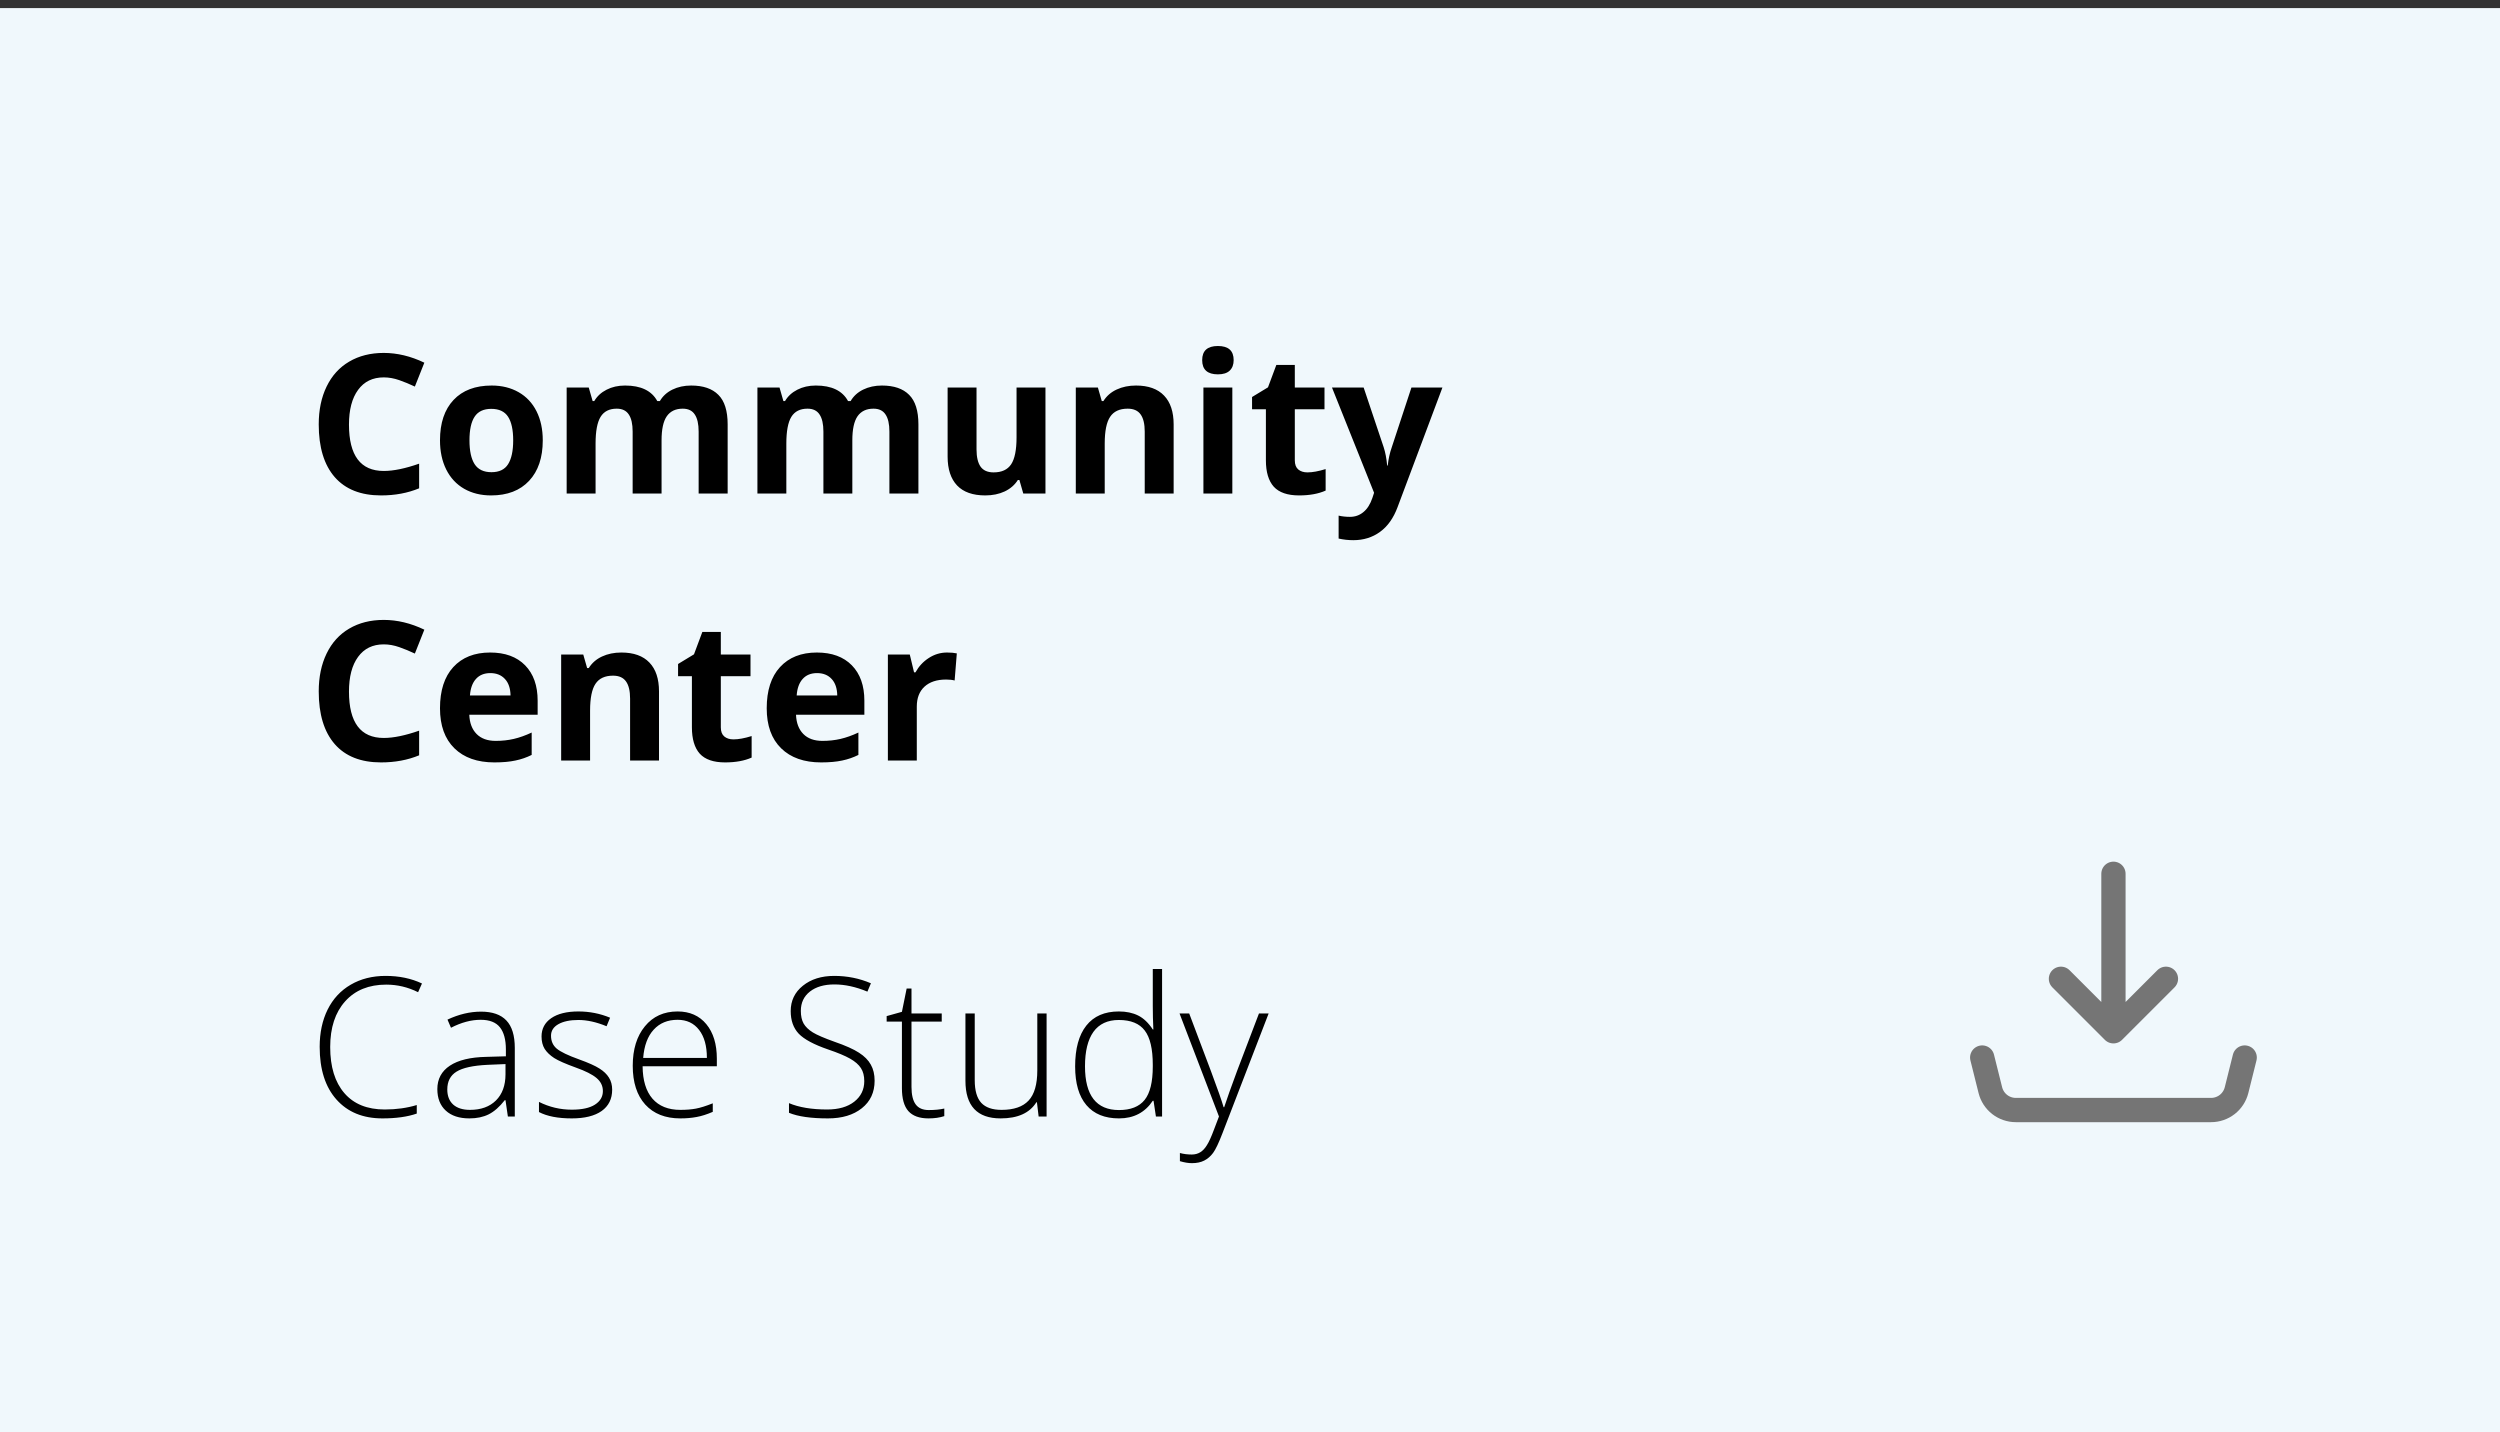 <svg width="309" height="177" viewBox="0 0 309 177" fill="none" xmlns="http://www.w3.org/2000/svg">
<rect x="0" y="0" width="309" height="177" fill="#333333" stroke="none"/>
<rect y="1" width="309" height="176" fill="#F0F8FC"/>
<path d="M47.434 46.645C46.066 46.645 45.008 47.16 44.258 48.191C43.508 49.215 43.133 50.645 43.133 52.48C43.133 56.301 44.566 58.211 47.434 58.211C48.637 58.211 50.094 57.91 51.805 57.309V60.355C50.398 60.941 48.828 61.234 47.094 61.234C44.602 61.234 42.695 60.48 41.375 58.973C40.055 57.457 39.395 55.285 39.395 52.457C39.395 50.676 39.719 49.117 40.367 47.781C41.016 46.438 41.945 45.41 43.156 44.699C44.375 43.98 45.801 43.621 47.434 43.621C49.098 43.621 50.77 44.023 52.449 44.828L51.277 47.781C50.637 47.477 49.992 47.211 49.344 46.984C48.695 46.758 48.059 46.645 47.434 46.645ZM58.027 54.426C58.027 55.723 58.238 56.703 58.66 57.367C59.09 58.031 59.785 58.363 60.746 58.363C61.699 58.363 62.383 58.035 62.797 57.379C63.219 56.715 63.43 55.73 63.43 54.426C63.43 53.129 63.219 52.156 62.797 51.508C62.375 50.859 61.684 50.535 60.723 50.535C59.77 50.535 59.082 50.859 58.66 51.508C58.238 52.148 58.027 53.121 58.027 54.426ZM67.086 54.426C67.086 56.559 66.523 58.227 65.398 59.43C64.273 60.633 62.707 61.234 60.699 61.234C59.441 61.234 58.332 60.961 57.371 60.414C56.41 59.859 55.672 59.066 55.156 58.035C54.641 57.004 54.383 55.801 54.383 54.426C54.383 52.285 54.941 50.621 56.059 49.434C57.176 48.246 58.746 47.652 60.77 47.652C62.027 47.652 63.137 47.926 64.098 48.473C65.059 49.02 65.797 49.805 66.312 50.828C66.828 51.852 67.086 53.051 67.086 54.426ZM81.769 61H78.195V53.348C78.195 52.402 78.035 51.695 77.715 51.227C77.402 50.75 76.906 50.512 76.227 50.512C75.312 50.512 74.648 50.848 74.234 51.52C73.82 52.191 73.613 53.297 73.613 54.836V61H70.039V47.898H72.769L73.25 49.574H73.449C73.801 48.973 74.309 48.504 74.973 48.168C75.637 47.824 76.398 47.652 77.258 47.652C79.219 47.652 80.547 48.293 81.242 49.574H81.559C81.91 48.965 82.426 48.492 83.106 48.156C83.793 47.82 84.566 47.652 85.426 47.652C86.91 47.652 88.031 48.035 88.789 48.801C89.555 49.559 89.938 50.777 89.938 52.457V61H86.352V53.348C86.352 52.402 86.191 51.695 85.871 51.227C85.559 50.75 85.062 50.512 84.383 50.512C83.508 50.512 82.852 50.824 82.414 51.449C81.984 52.074 81.769 53.066 81.769 54.426V61ZM105.348 61H101.773V53.348C101.773 52.402 101.613 51.695 101.293 51.227C100.98 50.75 100.484 50.512 99.805 50.512C98.891 50.512 98.227 50.848 97.812 51.52C97.398 52.191 97.191 53.297 97.191 54.836V61H93.617V47.898H96.348L96.828 49.574H97.027C97.379 48.973 97.887 48.504 98.551 48.168C99.215 47.824 99.977 47.652 100.836 47.652C102.797 47.652 104.125 48.293 104.82 49.574H105.137C105.488 48.965 106.004 48.492 106.684 48.156C107.371 47.82 108.145 47.652 109.004 47.652C110.488 47.652 111.609 48.035 112.367 48.801C113.133 49.559 113.516 50.777 113.516 52.457V61H109.93V53.348C109.93 52.402 109.77 51.695 109.449 51.227C109.137 50.75 108.641 50.512 107.961 50.512C107.086 50.512 106.43 50.824 105.992 51.449C105.562 52.074 105.348 53.066 105.348 54.426V61ZM126.477 61L125.996 59.324H125.809C125.426 59.934 124.883 60.406 124.18 60.742C123.477 61.07 122.676 61.234 121.777 61.234C120.238 61.234 119.078 60.824 118.297 60.004C117.516 59.176 117.125 57.988 117.125 56.441V47.898H120.699V55.551C120.699 56.496 120.867 57.207 121.203 57.684C121.539 58.152 122.074 58.387 122.809 58.387C123.809 58.387 124.531 58.055 124.977 57.391C125.422 56.719 125.645 55.609 125.645 54.062V47.898H129.219V61H126.477ZM145.062 61H141.488V53.348C141.488 52.402 141.32 51.695 140.984 51.227C140.648 50.75 140.113 50.512 139.379 50.512C138.379 50.512 137.656 50.848 137.211 51.52C136.766 52.184 136.543 53.289 136.543 54.836V61H132.969V47.898H135.699L136.18 49.574H136.379C136.777 48.941 137.324 48.465 138.02 48.145C138.723 47.816 139.52 47.652 140.41 47.652C141.934 47.652 143.09 48.066 143.879 48.895C144.668 49.715 145.062 50.902 145.062 52.457V61ZM148.59 44.512C148.59 43.348 149.238 42.766 150.535 42.766C151.832 42.766 152.48 43.348 152.48 44.512C152.48 45.066 152.316 45.5 151.988 45.812C151.668 46.117 151.184 46.27 150.535 46.27C149.238 46.27 148.59 45.684 148.59 44.512ZM152.316 61H148.742V47.898H152.316V61ZM161.598 58.387C162.223 58.387 162.973 58.25 163.848 57.977V60.637C162.957 61.035 161.863 61.234 160.566 61.234C159.137 61.234 158.094 60.875 157.438 60.156C156.789 59.43 156.465 58.344 156.465 56.898V50.582H154.754V49.07L156.723 47.875L157.754 45.109H160.039V47.898H163.707V50.582H160.039V56.898C160.039 57.406 160.18 57.781 160.461 58.023C160.75 58.266 161.129 58.387 161.598 58.387ZM164.633 47.898H168.547L171.02 55.27C171.23 55.91 171.375 56.668 171.453 57.543H171.523C171.609 56.738 171.777 55.98 172.027 55.27L174.453 47.898H178.285L172.742 62.676C172.234 64.043 171.508 65.066 170.562 65.746C169.625 66.426 168.527 66.766 167.27 66.766C166.652 66.766 166.047 66.699 165.453 66.566V63.73C165.883 63.832 166.352 63.883 166.859 63.883C167.492 63.883 168.043 63.688 168.512 63.297C168.988 62.914 169.359 62.332 169.625 61.551L169.836 60.906L164.633 47.898ZM47.434 79.644C46.066 79.644 45.008 80.16 44.258 81.191C43.508 82.215 43.133 83.644 43.133 85.481C43.133 89.301 44.566 91.211 47.434 91.211C48.637 91.211 50.094 90.91 51.805 90.309V93.356C50.398 93.941 48.828 94.234 47.094 94.234C44.602 94.234 42.695 93.481 41.375 91.973C40.055 90.457 39.395 88.285 39.395 85.457C39.395 83.676 39.719 82.117 40.367 80.781C41.016 79.438 41.945 78.41 43.156 77.699C44.375 76.981 45.801 76.621 47.434 76.621C49.098 76.621 50.77 77.023 52.449 77.828L51.277 80.781C50.637 80.477 49.992 80.211 49.344 79.984C48.695 79.758 48.059 79.644 47.434 79.644ZM60.605 83.195C59.848 83.195 59.254 83.438 58.824 83.922C58.395 84.398 58.148 85.078 58.086 85.961H63.102C63.086 85.078 62.855 84.398 62.41 83.922C61.965 83.438 61.363 83.195 60.605 83.195ZM61.109 94.234C59 94.234 57.352 93.652 56.164 92.488C54.977 91.324 54.383 89.676 54.383 87.543C54.383 85.348 54.93 83.652 56.023 82.457C57.125 81.254 58.645 80.652 60.582 80.652C62.434 80.652 63.875 81.18 64.906 82.234C65.938 83.289 66.453 84.746 66.453 86.606V88.34H58.004C58.043 89.356 58.344 90.148 58.906 90.719C59.469 91.289 60.258 91.574 61.273 91.574C62.062 91.574 62.809 91.492 63.512 91.328C64.215 91.164 64.949 90.902 65.715 90.543V93.309C65.09 93.621 64.422 93.852 63.711 94C63 94.156 62.133 94.234 61.109 94.234ZM81.453 94H77.879V86.348C77.879 85.402 77.711 84.695 77.375 84.227C77.039 83.75 76.504 83.512 75.769 83.512C74.769 83.512 74.047 83.848 73.602 84.519C73.156 85.184 72.934 86.289 72.934 87.836V94H69.359V80.898H72.09L72.57 82.574H72.769C73.168 81.941 73.715 81.465 74.41 81.144C75.113 80.816 75.91 80.652 76.801 80.652C78.324 80.652 79.481 81.066 80.269 81.894C81.059 82.715 81.453 83.902 81.453 85.457V94ZM90.652 91.387C91.277 91.387 92.027 91.25 92.902 90.977V93.637C92.012 94.035 90.918 94.234 89.621 94.234C88.191 94.234 87.148 93.875 86.492 93.156C85.844 92.43 85.519 91.344 85.519 89.898V83.582H83.809V82.07L85.777 80.875L86.809 78.109H89.094V80.898H92.762V83.582H89.094V89.898C89.094 90.406 89.234 90.781 89.516 91.023C89.805 91.266 90.184 91.387 90.652 91.387ZM100.988 83.195C100.23 83.195 99.637 83.438 99.207 83.922C98.777 84.398 98.531 85.078 98.469 85.961H103.484C103.469 85.078 103.238 84.398 102.793 83.922C102.348 83.438 101.746 83.195 100.988 83.195ZM101.492 94.234C99.383 94.234 97.734 93.652 96.547 92.488C95.359 91.324 94.766 89.676 94.766 87.543C94.766 85.348 95.312 83.652 96.406 82.457C97.508 81.254 99.027 80.652 100.965 80.652C102.816 80.652 104.258 81.18 105.289 82.234C106.32 83.289 106.836 84.746 106.836 86.606V88.34H98.387C98.426 89.356 98.727 90.148 99.289 90.719C99.852 91.289 100.641 91.574 101.656 91.574C102.445 91.574 103.191 91.492 103.895 91.328C104.598 91.164 105.332 90.902 106.098 90.543V93.309C105.473 93.621 104.805 93.852 104.094 94C103.383 94.156 102.516 94.234 101.492 94.234ZM117.055 80.652C117.539 80.652 117.941 80.688 118.262 80.758L117.992 84.109C117.703 84.031 117.352 83.992 116.938 83.992C115.797 83.992 114.906 84.285 114.266 84.871C113.633 85.457 113.316 86.277 113.316 87.332V94H109.742V80.898H112.449L112.977 83.102H113.152C113.559 82.367 114.105 81.777 114.793 81.332C115.488 80.879 116.242 80.652 117.055 80.652Z" fill="black"/>
<path d="M47.738 121.699C45.59 121.699 43.898 122.387 42.664 123.762C41.43 125.137 40.812 127.02 40.812 129.41C40.812 131.855 41.395 133.754 42.559 135.105C43.723 136.457 45.387 137.133 47.551 137.133C48.988 137.133 50.309 136.949 51.512 136.582V137.637C50.379 138.035 48.965 138.234 47.27 138.234C44.863 138.234 42.969 137.457 41.586 135.902C40.203 134.348 39.512 132.176 39.512 129.387C39.512 127.645 39.84 126.109 40.496 124.781C41.16 123.453 42.109 122.43 43.344 121.711C44.586 120.984 46.027 120.621 47.668 120.621C49.34 120.621 50.836 120.934 52.156 121.559L51.676 122.637C50.426 122.012 49.113 121.699 47.738 121.699ZM62.773 138L62.48 135.984H62.387C61.746 136.805 61.086 137.387 60.406 137.73C59.734 138.066 58.938 138.234 58.016 138.234C56.766 138.234 55.793 137.914 55.098 137.273C54.402 136.633 54.055 135.746 54.055 134.613C54.055 133.371 54.57 132.406 55.602 131.719C56.641 131.031 58.141 130.668 60.102 130.629L62.527 130.559V129.715C62.527 128.504 62.281 127.59 61.789 126.973C61.297 126.355 60.504 126.047 59.41 126.047C58.23 126.047 57.008 126.375 55.742 127.031L55.309 126.023C56.707 125.367 58.09 125.039 59.457 125.039C60.855 125.039 61.898 125.402 62.586 126.129C63.281 126.855 63.629 127.988 63.629 129.527V138H62.773ZM58.086 137.18C59.445 137.18 60.516 136.793 61.297 136.02C62.086 135.238 62.48 134.156 62.48 132.773V131.52L60.254 131.613C58.465 131.699 57.188 131.98 56.422 132.457C55.664 132.926 55.285 133.66 55.285 134.66C55.285 135.457 55.527 136.078 56.012 136.523C56.504 136.961 57.195 137.18 58.086 137.18ZM75.664 134.684C75.664 135.824 75.231 136.703 74.363 137.32C73.496 137.93 72.266 138.234 70.672 138.234C68.969 138.234 67.617 137.973 66.617 137.449V136.195C67.898 136.836 69.25 137.156 70.672 137.156C71.93 137.156 72.883 136.949 73.531 136.535C74.188 136.113 74.516 135.555 74.516 134.859C74.516 134.219 74.254 133.68 73.731 133.242C73.215 132.805 72.363 132.375 71.176 131.953C69.902 131.492 69.008 131.098 68.492 130.77C67.977 130.434 67.586 130.059 67.32 129.645C67.062 129.223 66.934 128.711 66.934 128.109C66.934 127.156 67.332 126.402 68.129 125.848C68.934 125.293 70.055 125.016 71.492 125.016C72.867 125.016 74.172 125.273 75.406 125.789L74.973 126.844C73.723 126.328 72.562 126.07 71.492 126.07C70.453 126.07 69.629 126.242 69.019 126.586C68.41 126.93 68.106 127.406 68.106 128.016C68.106 128.68 68.34 129.211 68.809 129.609C69.285 130.008 70.211 130.453 71.586 130.945C72.734 131.359 73.57 131.734 74.094 132.07C74.617 132.398 75.008 132.773 75.266 133.195C75.531 133.617 75.664 134.113 75.664 134.684ZM84.09 138.234C82.238 138.234 80.793 137.664 79.754 136.523C78.723 135.383 78.207 133.785 78.207 131.73C78.207 129.699 78.707 128.074 79.707 126.855C80.707 125.629 82.055 125.016 83.75 125.016C85.25 125.016 86.434 125.539 87.301 126.586C88.168 127.633 88.602 129.055 88.602 130.852V131.789H79.426C79.441 133.539 79.848 134.875 80.644 135.797C81.449 136.719 82.598 137.18 84.09 137.18C84.816 137.18 85.453 137.129 86 137.027C86.555 136.926 87.254 136.707 88.098 136.371V137.426C87.379 137.738 86.715 137.949 86.106 138.059C85.496 138.176 84.824 138.234 84.09 138.234ZM83.75 126.047C82.523 126.047 81.539 126.453 80.797 127.266C80.055 128.07 79.621 129.234 79.496 130.758H87.371C87.371 129.281 87.051 128.129 86.41 127.301C85.769 126.465 84.883 126.047 83.75 126.047ZM108.102 133.582C108.102 135.012 107.574 136.145 106.52 136.98C105.473 137.816 104.078 138.234 102.336 138.234C100.242 138.234 98.637 138.004 97.519 137.543V136.348C98.754 136.871 100.328 137.133 102.242 137.133C103.648 137.133 104.762 136.812 105.582 136.172C106.41 135.523 106.824 134.676 106.824 133.629C106.824 132.98 106.688 132.445 106.414 132.023C106.141 131.594 105.695 131.203 105.078 130.852C104.461 130.5 103.555 130.121 102.359 129.715C100.609 129.113 99.398 128.465 98.727 127.77C98.062 127.066 97.731 126.133 97.731 124.969C97.731 123.688 98.231 122.645 99.231 121.84C100.238 121.027 101.531 120.621 103.109 120.621C104.719 120.621 106.23 120.926 107.645 121.535L107.211 122.566C105.789 121.973 104.43 121.676 103.133 121.676C101.867 121.676 100.859 121.969 100.109 122.555C99.359 123.141 98.984 123.938 98.984 124.945C98.984 125.578 99.098 126.098 99.324 126.504C99.559 126.91 99.938 127.277 100.461 127.605C100.984 127.926 101.883 128.312 103.156 128.766C104.492 129.227 105.496 129.676 106.168 130.113C106.84 130.543 107.328 131.035 107.633 131.59C107.945 132.137 108.102 132.801 108.102 133.582ZM114.793 137.203C115.527 137.203 116.168 137.141 116.715 137.016V137.953C116.152 138.141 115.504 138.234 114.77 138.234C113.645 138.234 112.812 137.934 112.273 137.332C111.742 136.73 111.477 135.785 111.477 134.496V126.27H109.59V125.59L111.477 125.062L112.062 122.18H112.66V125.262H116.398V126.27H112.66V134.332C112.66 135.309 112.832 136.031 113.176 136.5C113.52 136.969 114.059 137.203 114.793 137.203ZM120.477 125.262V133.512C120.477 134.793 120.746 135.727 121.285 136.312C121.824 136.891 122.66 137.18 123.793 137.18C125.309 137.18 126.422 136.797 127.133 136.031C127.852 135.266 128.211 134.02 128.211 132.293V125.262H129.359V138H128.375L128.164 136.242H128.094C127.266 137.57 125.793 138.234 123.676 138.234C120.777 138.234 119.328 136.684 119.328 133.582V125.262H120.477ZM138.289 125.016C139.211 125.016 140.008 125.184 140.68 125.52C141.352 125.855 141.953 126.43 142.484 127.242H142.555C142.508 126.258 142.484 125.293 142.484 124.348V119.766H143.633V138H142.871L142.578 136.055H142.484C141.516 137.508 140.125 138.234 138.312 138.234C136.555 138.234 135.211 137.688 134.281 136.594C133.352 135.5 132.887 133.906 132.887 131.812C132.887 129.609 133.348 127.926 134.27 126.762C135.191 125.598 136.531 125.016 138.289 125.016ZM138.289 126.07C136.898 126.07 135.852 126.559 135.148 127.535C134.453 128.512 134.105 129.93 134.105 131.789C134.105 135.398 135.508 137.203 138.312 137.203C139.75 137.203 140.805 136.785 141.477 135.949C142.148 135.113 142.484 133.734 142.484 131.812V131.613C142.484 129.645 142.152 128.23 141.488 127.371C140.832 126.504 139.766 126.07 138.289 126.07ZM145.789 125.262H146.984L149.68 132.41C150.5 134.605 151.02 136.086 151.238 136.852H151.309C151.637 135.844 152.172 134.34 152.914 132.34L155.609 125.262H156.805L151.098 140.062C150.637 141.266 150.25 142.078 149.938 142.5C149.625 142.922 149.258 143.238 148.836 143.449C148.422 143.66 147.918 143.766 147.324 143.766C146.879 143.766 146.383 143.684 145.836 143.52V142.512C146.289 142.637 146.777 142.699 147.301 142.699C147.699 142.699 148.051 142.605 148.355 142.418C148.66 142.23 148.934 141.938 149.176 141.539C149.426 141.148 149.711 140.523 150.031 139.664C150.359 138.812 150.57 138.258 150.664 138L145.789 125.262Z" fill="black"/>
<path d="M261.222 127.467L267.711 120.978M261.222 127.467V108V127.467ZM261.222 127.467L254.733 120.978L261.222 127.467Z" stroke="#757575" stroke-width="3" stroke-linecap="round" stroke-linejoin="round"/>
<path d="M245 130.711L246.007 134.742C246.183 135.444 246.588 136.067 247.158 136.513C247.728 136.958 248.431 137.2 249.155 137.2H273.29C274.013 137.2 274.716 136.958 275.286 136.513C275.857 136.067 276.262 135.444 276.437 134.742L277.444 130.711" stroke="#757575" stroke-width="3" stroke-linecap="round" stroke-linejoin="round"/>
</svg>
